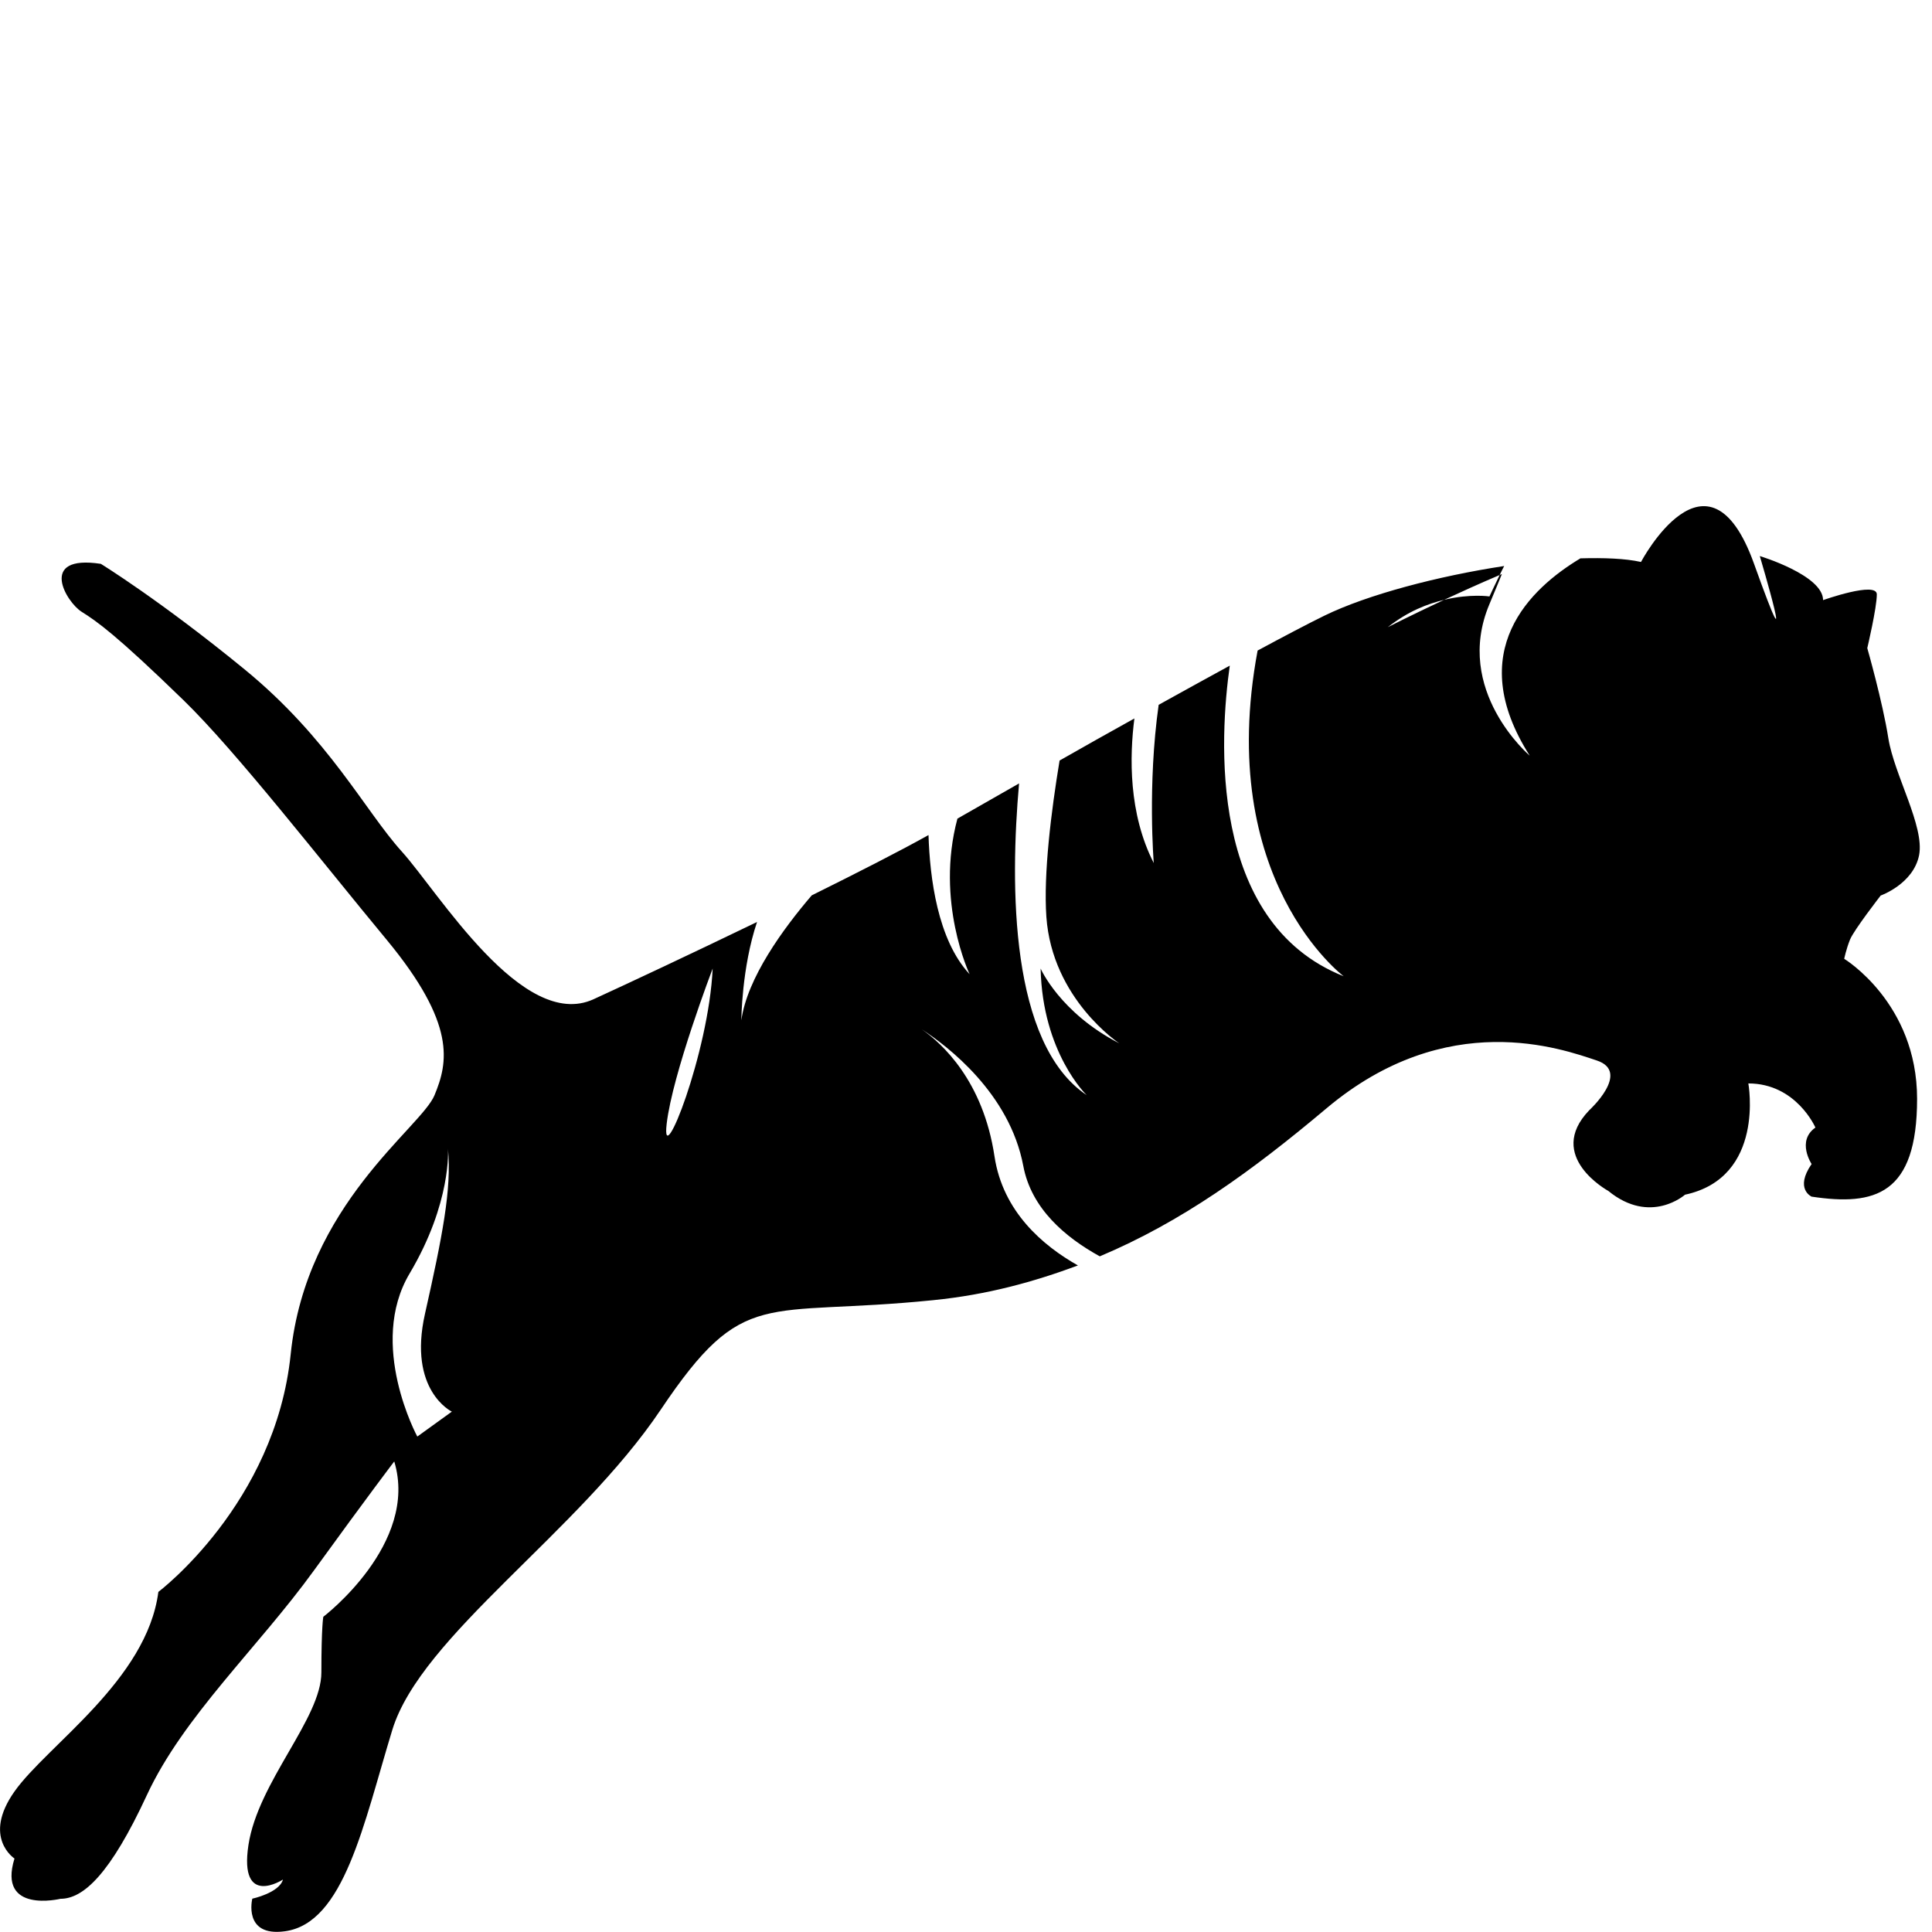 <svg xmlns="http://www.w3.org/2000/svg" xmlns:xlink="http://www.w3.org/1999/xlink" version="1.2" baseProfile="tiny" x="0px" y="0px" viewBox="0 0 32 32" xml:space="preserve"><path d="M0.24,30.783c-0.286,0.921,0.762,0.667,0.762,0.667c0.381,0,0.826-0.413,1.43-1.716s1.843-2.446,2.764-3.717  c0.921-1.271,1.334-1.811,1.334-1.811c0.413,1.366-1.175,2.573-1.175,2.573s-0.032,0.159-0.032,0.921  c0,0.763-1.048,1.812-1.208,2.859c-0.159,1.049,0.572,0.572,0.572,0.572c-0.063,0.222-0.508,0.317-0.508,0.317  s-0.159,0.636,0.54,0.54c0.981-0.133,1.303-1.779,1.779-3.336s3.082-3.271,4.447-5.305c1.382-2.058,1.684-1.525,4.511-1.812  c0.91-0.091,1.678-0.308,2.398-0.575c-0.58-0.328-1.243-0.888-1.382-1.807c-0.188-1.253-0.87-1.871-1.205-2.105  c0.425,0.278,1.455,1.057,1.682,2.264c0.133,0.709,0.699,1.184,1.267,1.497c1.354-0.571,2.506-1.401,3.753-2.45  c2.001-1.684,3.907-0.984,4.479-0.794c0.571,0.19-0.127,0.826-0.127,0.826c-0.731,0.763,0.317,1.334,0.317,1.334  c0.699,0.572,1.271,0.063,1.271,0.063c1.334-0.286,1.049-1.843,1.049-1.843c0.794,0,1.111,0.731,1.111,0.731  c-0.317,0.222-0.063,0.604-0.063,0.604c-0.286,0.413,0,0.54,0,0.54c1.049,0.158,1.747-0.032,1.747-1.62  c0-1.589-1.207-2.319-1.207-2.319s0.032-0.159,0.096-0.318s0.508-0.73,0.508-0.73s0.54-0.191,0.636-0.667  c0.095-0.476-0.413-1.334-0.509-1.938c-0.095-0.604-0.349-1.493-0.349-1.493s0.158-0.667,0.158-0.89c0-0.222-0.89,0.095-0.89,0.095  c0-0.413-1.048-0.73-1.048-0.73s0.667,2.255-0.096,0.127S27.18,9.308,27.18,9.308c-0.258-0.058-0.611-0.071-1.003-0.06  c-0.828,0.497-1.943,1.537-0.84,3.268c0,0-1.271-1.08-0.667-2.51c0.105-0.25,0.163-0.393,0.206-0.498  c-0.012,0.006-0.025,0.01-0.037,0.016c-0.077,0.157-0.169,0.355-0.169,0.355s-0.315-0.049-0.751,0.056  c-0.548,0.256-0.933,0.453-0.933,0.453c0.346-0.27,0.657-0.385,0.933-0.453c0.274-0.127,0.588-0.27,0.92-0.411  c0.031-0.065,0.058-0.115,0.075-0.149c-1.096,0.167-2.262,0.473-2.977,0.822c-0.268,0.131-0.663,0.339-1.107,0.578  c-0.711,3.802,1.426,5.395,1.426,5.395c-2.26-0.897-2.052-3.979-1.887-5.145c-0.371,0.203-0.771,0.423-1.178,0.649  c-0.188,1.331-0.081,2.621-0.081,2.621c-0.421-0.824-0.401-1.771-0.321-2.395c-0.425,0.236-0.838,0.468-1.239,0.697  c-0.139,0.84-0.268,1.876-0.219,2.587c0.096,1.366,1.208,2.097,1.208,2.097c-0.985-0.508-1.303-1.239-1.303-1.239  c0.031,1.398,0.763,2.097,0.763,2.097c-1.271-0.854-1.271-3.463-1.12-5.163c-0.405,0.23-0.737,0.421-1.021,0.583  c-0.37,1.378,0.202,2.577,0.202,2.577c-0.532-0.57-0.659-1.6-0.681-2.305c-0.467,0.262-1.174,0.622-1.934,0.999  c-0.473,0.552-1.07,1.37-1.166,2.069c0,0,0.004-0.868,0.26-1.628c-1.08,0.522-2.139,1.019-2.707,1.279  c-1.175,0.54-2.573-1.779-3.177-2.446c-0.604-0.667-1.207-1.874-2.605-3.018C2.654,9.943,1.67,9.339,1.67,9.339  c-1.048-0.159-0.572,0.635-0.318,0.794c0.254,0.159,0.572,0.381,1.684,1.461c0.878,0.852,2.288,2.669,3.368,3.971  C7.564,16.968,7.42,17.6,7.197,18.14c-0.222,0.54-2.128,1.811-2.382,4.288c-0.254,2.479-2.192,3.939-2.192,3.939  c-0.19,1.461-1.842,2.541-2.382,3.304S0.24,30.783,0.24,30.783z M11.042,18.616c0.095-0.826,0.762-2.574,0.762-2.574  C11.74,17.44,10.946,19.441,11.042,18.616z M6.784,21.094c0.699-1.176,0.636-2.065,0.636-2.065c0.063,0.668-0.096,1.462-0.381,2.732  c-0.286,1.271,0.445,1.62,0.445,1.62l-0.572,0.413C6.912,23.794,6.085,22.27,6.784,21.094z"></path></svg>